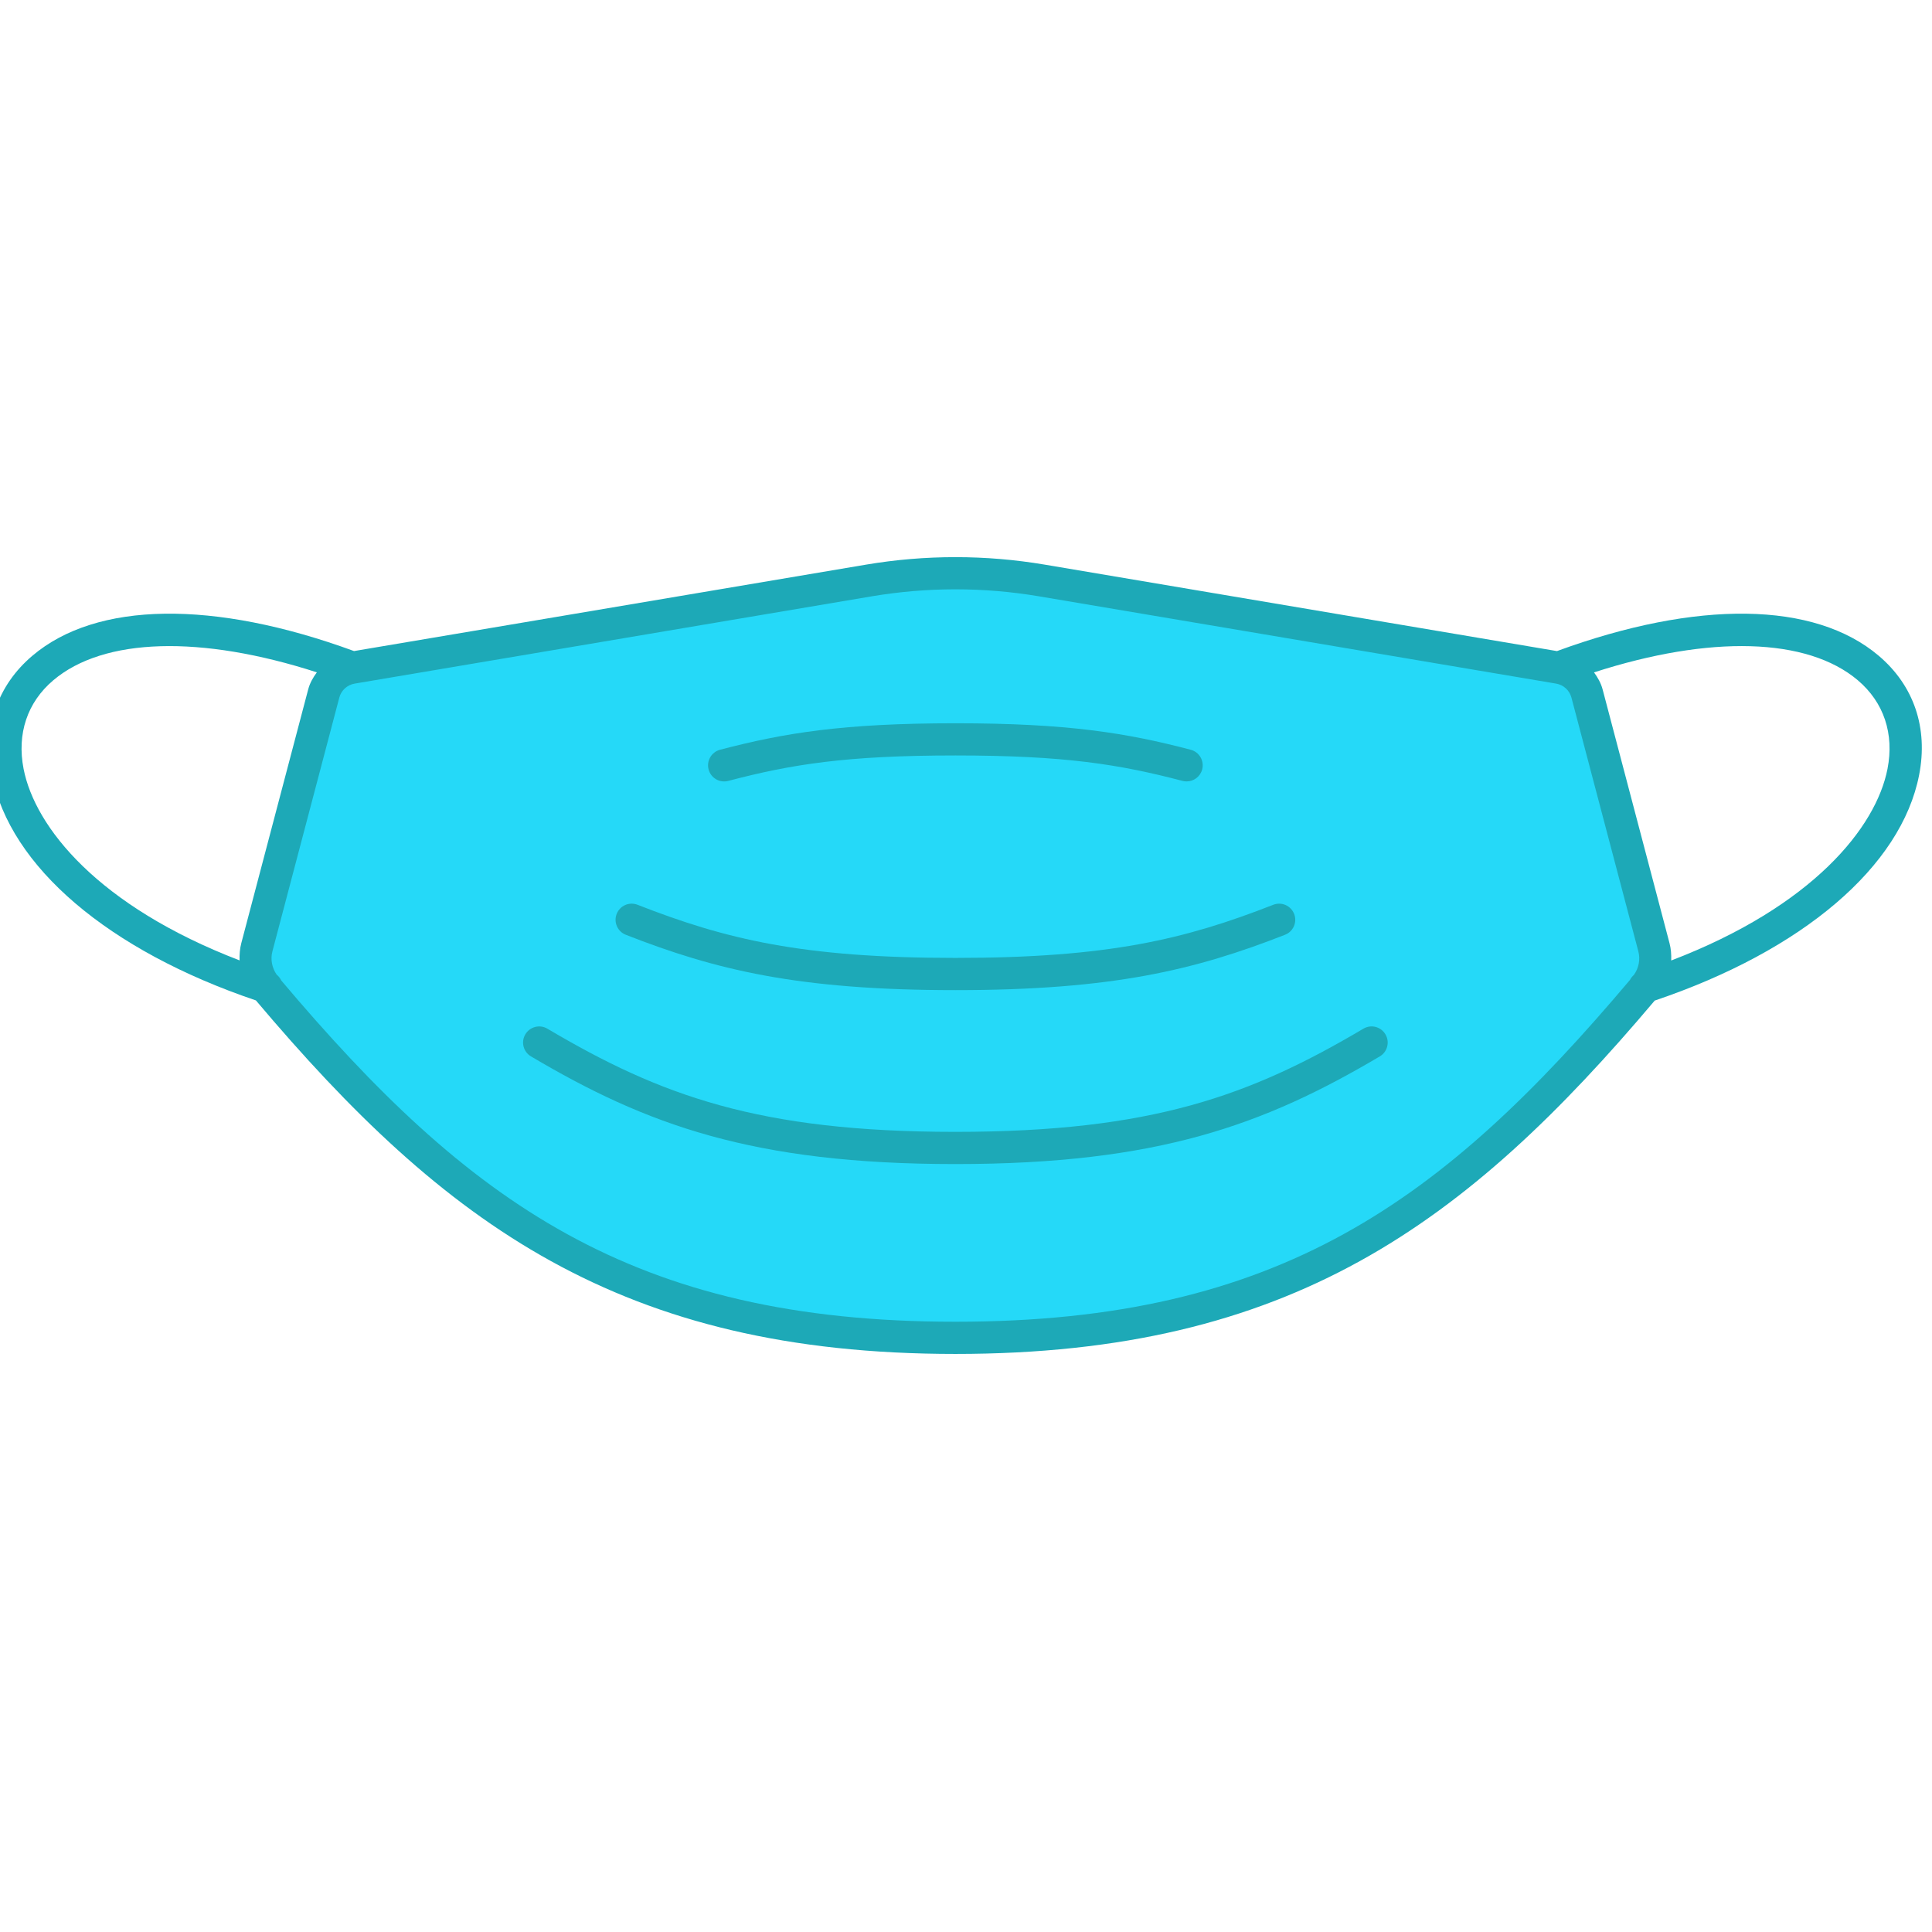 <?xml version="1.0" encoding="UTF-8" standalone="no" ?>
<!DOCTYPE svg PUBLIC "-//W3C//DTD SVG 1.1//EN" "http://www.w3.org/Graphics/SVG/1.1/DTD/svg11.dtd">
<svg xmlns="http://www.w3.org/2000/svg" xmlns:xlink="http://www.w3.org/1999/xlink" version="1.1" width="350" height="350" viewBox="0 0 350 350" xml:space="preserve">
<desc>Created with Fabric.js 1.7.22</desc>
<defs>
</defs>
<g id="icon" style="stroke: none; stroke-width: 1; stroke-dasharray: none; stroke-linecap: butt; stroke-linejoin: miter; stroke-miterlimit: 10; fill: none; fill-rule: nonzero; opacity: 1;" transform="translate(-1.944 -1.944) scale(3.89 3.89)" >
	<path d="M 44.993 62.804 c 15.963 0 23.802 -6.451 32.117 -16.331 c 0.432 -0.513 0.586 -1.21 0.415 -1.858 L 74.41 32.798 c -0.164 -0.624 -0.679 -1.094 -1.315 -1.201 L 49.03 27.535 c -2.672 -0.451 -5.401 -0.451 -8.073 0 l -24.065 4.062 c -0.636 0.107 -1.151 0.577 -1.315 1.201 l -3.115 11.816 c -0.171 0.649 -0.017 1.345 0.415 1.858 C 21.191 56.352 29.03 62.804 44.993 62.804 z" style="stroke: none; stroke-width: 1; stroke-dasharray: none; stroke-linecap: butt; stroke-linejoin: miter; stroke-miterlimit: 10; fill: rgb(37,217,248); fill-rule: nonzero; opacity: 1;" transform=" matrix(1 0 0 1 0 0) " stroke-linecap="round" />
	<path d="M 87.991 31.037 c -2.992 -2.535 -8.445 -2.611 -14.983 -0.216 l -23.853 -4.026 c -2.762 -0.465 -5.562 -0.465 -8.324 0 l -23.844 4.025 C 10.452 28.427 5 28.502 2.009 31.037 c -1.642 1.392 -2.31 3.365 -1.884 5.555 c 0.831 4.263 5.421 8.173 12.293 10.498 c 8.803 10.427 16.986 16.463 32.575 16.463 c 15.585 0 23.767 -6.033 32.568 -16.456 c 6.884 -2.324 11.481 -6.238 12.313 -10.505 C 90.302 34.402 89.633 32.429 87.991 31.037 z M 1.598 36.306 c -0.318 -1.634 0.172 -3.099 1.382 -4.124 c 2.353 -1.996 6.879 -2.113 12.276 -0.371 c -0.177 0.239 -0.326 0.499 -0.404 0.797 l -3.115 11.816 c -0.07 0.265 -0.088 0.534 -0.08 0.802 C 5.064 42.696 2.128 39.024 1.598 36.306 z M 44.993 62.054 c -15.065 0 -22.69 -5.587 -31.396 -15.893 c -0.048 -0.105 -0.12 -0.196 -0.211 -0.27 c -0.219 -0.315 -0.299 -0.71 -0.2 -1.086 l 3.115 -11.816 c 0.089 -0.339 0.37 -0.595 0.715 -0.653 l 24.064 -4.062 c 1.298 -0.219 2.605 -0.329 3.912 -0.329 c 1.307 0 2.614 0.109 3.912 0.329 l 24.064 4.062 c 0.346 0.058 0.626 0.314 0.715 0.653 l 3.115 11.816 c 0.101 0.382 0.018 0.783 -0.209 1.1 c -0.075 0.065 -0.137 0.143 -0.181 0.231 C 67.695 56.458 60.071 62.054 44.993 62.054 z M 88.402 36.306 c -0.531 2.721 -3.47 6.397 -10.073 8.925 c 0.009 -0.27 -0.008 -0.541 -0.079 -0.808 l -3.115 -11.816 c -0.078 -0.296 -0.226 -0.555 -0.401 -0.794 c 5.401 -1.744 9.931 -1.629 12.287 0.368 C 88.23 33.207 88.721 34.671 88.402 36.306 z" style="stroke: none; stroke-width: 1; stroke-dasharray: none; stroke-linecap: butt; stroke-linejoin: miter; stroke-miterlimit: 10; fill: rgb(29,169,183); fill-rule: nonzero; opacity: 1;" transform=" matrix(1 0 0 1 0 0) " stroke-linecap="round" />
	<path d="M 44.993 54.711 c -9.446 0 -14.4 -1.839 -19.765 -5.014 c -0.356 -0.211 -0.475 -0.671 -0.264 -1.027 c 0.211 -0.355 0.672 -0.476 1.027 -0.264 c 5.265 3.117 9.853 4.805 19.002 4.805 s 13.736 -1.688 19.001 -4.805 c 0.358 -0.213 0.815 -0.092 1.027 0.264 c 0.211 0.356 0.093 0.816 -0.264 1.027 C 59.393 52.873 54.439 54.711 44.993 54.711 z" style="stroke: none; stroke-width: 1; stroke-dasharray: none; stroke-linecap: butt; stroke-linejoin: miter; stroke-miterlimit: 10; fill: rgb(29,169,183); fill-rule: nonzero; opacity: 1;" transform=" matrix(1 0 0 1 0 0) " stroke-linecap="round" />
	<path d="M 44.993 46.611 c -7.331 0 -11.18 -0.945 -15.349 -2.578 c -0.386 -0.151 -0.576 -0.586 -0.425 -0.972 c 0.151 -0.387 0.586 -0.576 0.972 -0.425 c 4.099 1.605 7.672 2.474 14.803 2.474 s 10.703 -0.87 14.802 -2.474 c 0.387 -0.15 0.82 0.039 0.972 0.425 s -0.039 0.821 -0.425 0.972 C 56.172 45.666 52.324 46.611 44.993 46.611 z" style="stroke: none; stroke-width: 1; stroke-dasharray: none; stroke-linecap: butt; stroke-linejoin: miter; stroke-miterlimit: 10; fill: rgb(29,169,183); fill-rule: nonzero; opacity: 1;" transform=" matrix(1 0 0 1 0 0) " stroke-linecap="round" />
	<path d="M 55.762 36.891 c -0.063 0 -0.128 -0.008 -0.191 -0.024 c -2.928 -0.768 -5.48 -1.185 -10.578 -1.185 s -7.651 0.416 -10.578 1.185 c -0.402 0.105 -0.811 -0.134 -0.916 -0.535 s 0.135 -0.811 0.535 -0.916 c 2.978 -0.781 5.726 -1.233 10.959 -1.233 s 7.981 0.452 10.958 1.233 c 0.4 0.105 0.64 0.515 0.535 0.916 C 56.398 36.668 56.094 36.891 55.762 36.891 z" style="stroke: none; stroke-width: 1; stroke-dasharray: none; stroke-linecap: butt; stroke-linejoin: miter; stroke-miterlimit: 10; fill: rgb(29,169,183); fill-rule: nonzero; opacity: 1;" transform=" matrix(1 0 0 1 0 0) " stroke-linecap="round" />
</g>
</svg>